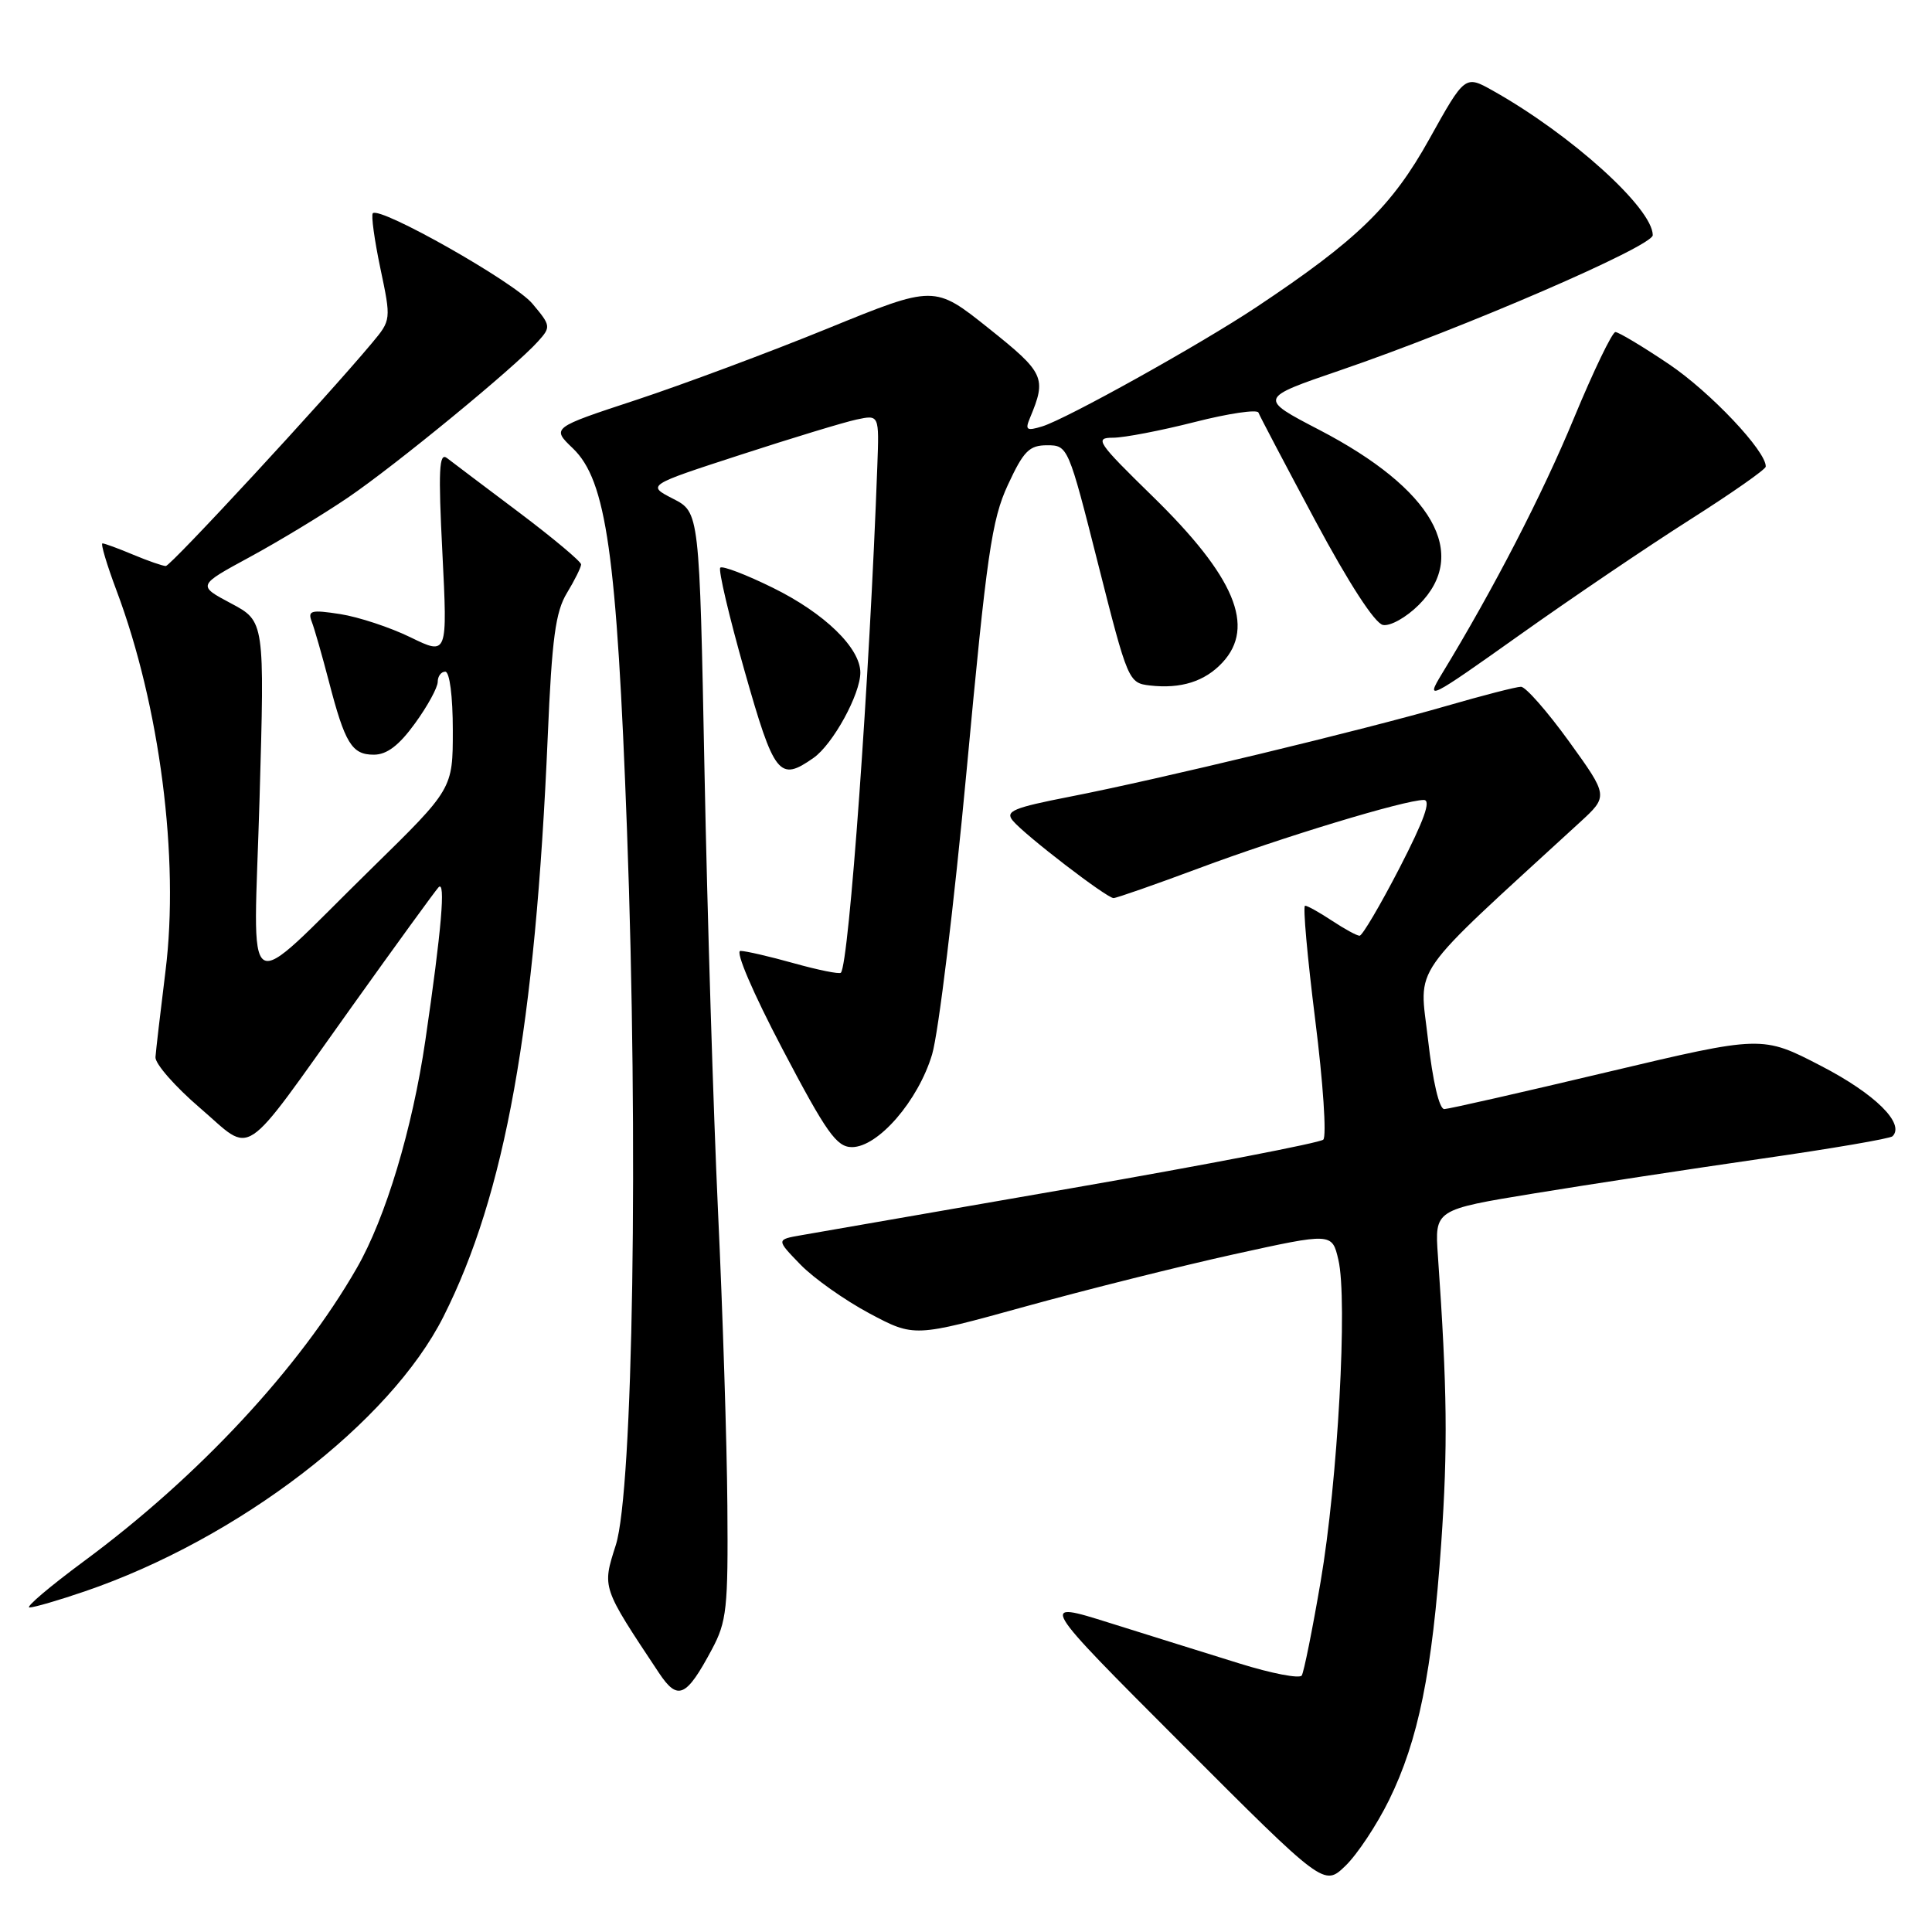 <?xml version="1.0" encoding="UTF-8" standalone="no"?>
<!DOCTYPE svg PUBLIC "-//W3C//DTD SVG 1.1//EN" "http://www.w3.org/Graphics/SVG/1.1/DTD/svg11.dtd" >
<svg xmlns="http://www.w3.org/2000/svg" xmlns:xlink="http://www.w3.org/1999/xlink" version="1.1" viewBox="0 0 256 256">
 <g >
 <path fill="currentColor"
d=" M 184.06 238.51 C 187.94 230.60 189.78 221.55 190.97 204.50 C 191.85 191.76 191.77 184.16 190.53 166.39 C 190.10 160.29 190.10 160.29 203.30 158.13 C 210.56 156.94 224.09 154.88 233.36 153.54 C 242.63 152.21 250.47 150.87 250.77 150.56 C 252.45 148.89 248.45 144.94 241.34 141.26 C 233.50 137.19 233.50 137.19 213.00 142.05 C 201.72 144.73 192.00 146.94 191.38 146.96 C 190.71 146.98 189.85 143.31 189.22 137.75 C 188.07 127.58 186.31 130.10 209.31 108.99 C 213.13 105.49 213.13 105.49 207.90 98.24 C 205.02 94.26 202.16 91.00 201.54 91.00 C 200.92 91.00 196.46 92.15 191.63 93.55 C 180.62 96.74 153.30 103.32 141.74 105.57 C 134.27 107.03 133.16 107.49 134.20 108.74 C 135.79 110.66 146.65 119.00 147.55 119.00 C 147.94 119.00 153.03 117.22 158.88 115.04 C 169.85 110.94 186.14 106.00 188.66 106.00 C 189.67 106.00 188.71 108.67 185.45 115.00 C 182.89 119.95 180.51 124.00 180.15 123.99 C 179.79 123.99 178.15 123.09 176.50 122.00 C 174.85 120.91 173.25 120.01 172.93 120.01 C 172.62 120.00 173.23 126.80 174.27 135.11 C 175.32 143.43 175.80 150.58 175.34 151.01 C 174.88 151.43 159.88 154.33 142.00 157.44 C 124.12 160.55 108.00 163.35 106.18 163.67 C 102.85 164.25 102.85 164.25 106.05 167.55 C 107.81 169.37 111.93 172.28 115.20 174.03 C 121.14 177.19 121.14 177.19 135.82 173.13 C 143.89 170.90 156.35 167.78 163.50 166.20 C 176.50 163.34 176.50 163.34 177.34 166.92 C 178.59 172.23 177.26 196.29 174.99 209.57 C 173.90 215.96 172.77 221.56 172.49 222.01 C 172.21 222.46 168.50 221.75 164.24 220.42 C 159.98 219.10 152.25 216.68 147.05 215.05 C 137.60 212.08 137.60 212.08 156.52 231.02 C 175.44 249.96 175.44 249.96 178.27 247.24 C 179.83 245.74 182.44 241.81 184.06 238.51 Z  M 94.32 218.57 C 96.30 214.87 96.49 213.13 96.38 199.50 C 96.32 191.25 95.76 173.70 95.14 160.50 C 94.53 147.30 93.72 121.06 93.35 102.19 C 92.68 67.88 92.68 67.88 89.19 66.09 C 85.70 64.30 85.70 64.30 98.10 60.27 C 104.92 58.05 111.85 55.94 113.50 55.59 C 116.50 54.95 116.50 54.95 116.25 61.72 C 115.23 89.81 112.50 127.75 111.42 128.89 C 111.22 129.10 108.43 128.54 105.21 127.64 C 102.00 126.74 98.80 126.00 98.11 126.00 C 97.39 126.00 99.75 131.52 103.68 139.00 C 109.51 150.10 110.85 151.99 112.88 152.00 C 116.36 152.00 121.67 145.86 123.51 139.71 C 124.36 136.84 126.42 119.88 128.09 102.00 C 130.74 73.50 131.41 68.85 133.55 64.25 C 135.63 59.76 136.38 59.00 138.75 59.00 C 141.50 59.00 141.57 59.16 145.51 74.75 C 149.44 90.27 149.54 90.50 152.37 90.83 C 156.48 91.30 159.64 90.30 161.97 87.80 C 166.41 83.04 163.62 76.40 152.71 65.75 C 145.41 58.62 144.98 58.00 147.47 58.00 C 148.95 58.00 153.83 57.06 158.31 55.92 C 162.78 54.78 166.59 54.22 166.75 54.67 C 166.92 55.13 170.31 61.57 174.28 68.99 C 178.74 77.31 182.17 82.60 183.25 82.81 C 184.22 83.00 186.35 81.80 188.00 80.15 C 194.76 73.40 189.87 64.80 174.83 56.97 C 166.75 52.77 166.75 52.77 177.63 49.05 C 193.94 43.47 219.00 32.63 219.00 31.16 C 218.98 27.59 208.20 17.85 197.84 12.03 C 194.12 9.94 194.12 9.94 189.39 18.43 C 184.44 27.33 179.84 31.80 166.50 40.68 C 159.03 45.65 141.32 55.51 138.10 56.50 C 136.03 57.13 135.80 56.98 136.48 55.37 C 138.70 50.05 138.41 49.41 131.00 43.50 C 123.81 37.76 123.81 37.76 109.66 43.53 C 101.87 46.71 90.45 50.96 84.28 53.00 C 73.07 56.69 73.07 56.69 75.91 59.41 C 80.35 63.67 81.73 73.40 83.08 110.00 C 84.61 151.41 83.89 197.48 81.60 204.72 C 79.78 210.44 79.70 210.20 87.33 221.69 C 89.81 225.41 90.93 224.91 94.32 218.57 Z  M 11.25 210.86 C 31.57 203.91 51.69 188.49 58.76 174.46 C 66.94 158.23 70.93 136.04 72.58 97.56 C 73.13 84.59 73.61 81.05 75.13 78.56 C 76.15 76.88 76.99 75.18 77.00 74.79 C 77.00 74.41 73.29 71.30 68.75 67.88 C 64.21 64.47 59.92 61.23 59.22 60.69 C 58.18 59.89 58.06 62.30 58.62 73.27 C 59.30 86.84 59.30 86.84 54.40 84.45 C 51.70 83.13 47.51 81.75 45.08 81.37 C 41.20 80.77 40.75 80.90 41.31 82.38 C 41.67 83.31 42.68 86.85 43.57 90.26 C 45.71 98.51 46.62 100.00 49.53 100.00 C 51.26 100.00 52.87 98.78 54.99 95.85 C 56.65 93.57 58.00 91.09 58.00 90.35 C 58.00 89.61 58.45 89.00 59.00 89.00 C 59.58 89.00 60.00 92.26 60.00 96.77 C 60.00 104.53 60.00 104.53 49.25 115.06 C 31.75 132.20 33.60 133.34 34.39 105.91 C 35.07 82.32 35.07 82.32 30.61 79.95 C 26.15 77.58 26.15 77.58 33.10 73.81 C 36.92 71.74 42.76 68.20 46.08 65.95 C 52.40 61.66 68.22 48.67 71.29 45.24 C 73.02 43.32 73.00 43.15 70.53 40.22 C 68.14 37.38 50.36 27.31 49.40 28.26 C 49.16 28.50 49.61 31.78 50.40 35.55 C 51.84 42.38 51.83 42.41 49.29 45.45 C 43.16 52.79 22.62 75.00 21.97 75.00 C 21.57 75.00 19.63 74.33 17.65 73.50 C 15.68 72.67 13.84 72.00 13.58 72.00 C 13.31 72.00 14.15 74.81 15.44 78.25 C 21.18 93.52 23.79 113.76 21.93 128.66 C 21.26 134.07 20.66 139.21 20.60 140.08 C 20.55 140.96 23.20 143.98 26.50 146.81 C 33.67 152.96 31.70 154.27 46.54 133.50 C 52.43 125.25 57.64 118.08 58.10 117.58 C 59.08 116.51 58.51 123.19 56.36 137.87 C 54.64 149.60 51.10 161.36 47.29 168.00 C 39.68 181.28 26.31 195.65 11.16 206.84 C 6.58 210.23 3.31 213.00 3.91 213.00 C 4.50 213.00 7.81 212.04 11.25 210.86 Z  M 107.79 100.43 C 110.36 98.63 114.00 92.00 114.00 89.12 C 114.00 85.86 109.25 81.25 102.42 77.89 C 98.87 76.14 95.73 74.94 95.44 75.22 C 95.16 75.51 96.60 81.65 98.65 88.87 C 102.60 102.79 103.26 103.61 107.79 100.43 Z  M 223.93 68.86 C 229.44 65.36 233.96 62.20 233.97 61.83 C 234.06 59.81 226.62 51.94 221.14 48.25 C 217.66 45.91 214.47 44.00 214.05 44.00 C 213.63 44.00 211.16 49.12 208.57 55.37 C 204.39 65.49 197.90 78.06 191.05 89.30 C 188.84 92.94 189.30 92.71 201.33 84.16 C 208.25 79.24 218.42 72.36 223.93 68.86 Z "/>
</g>
</svg>